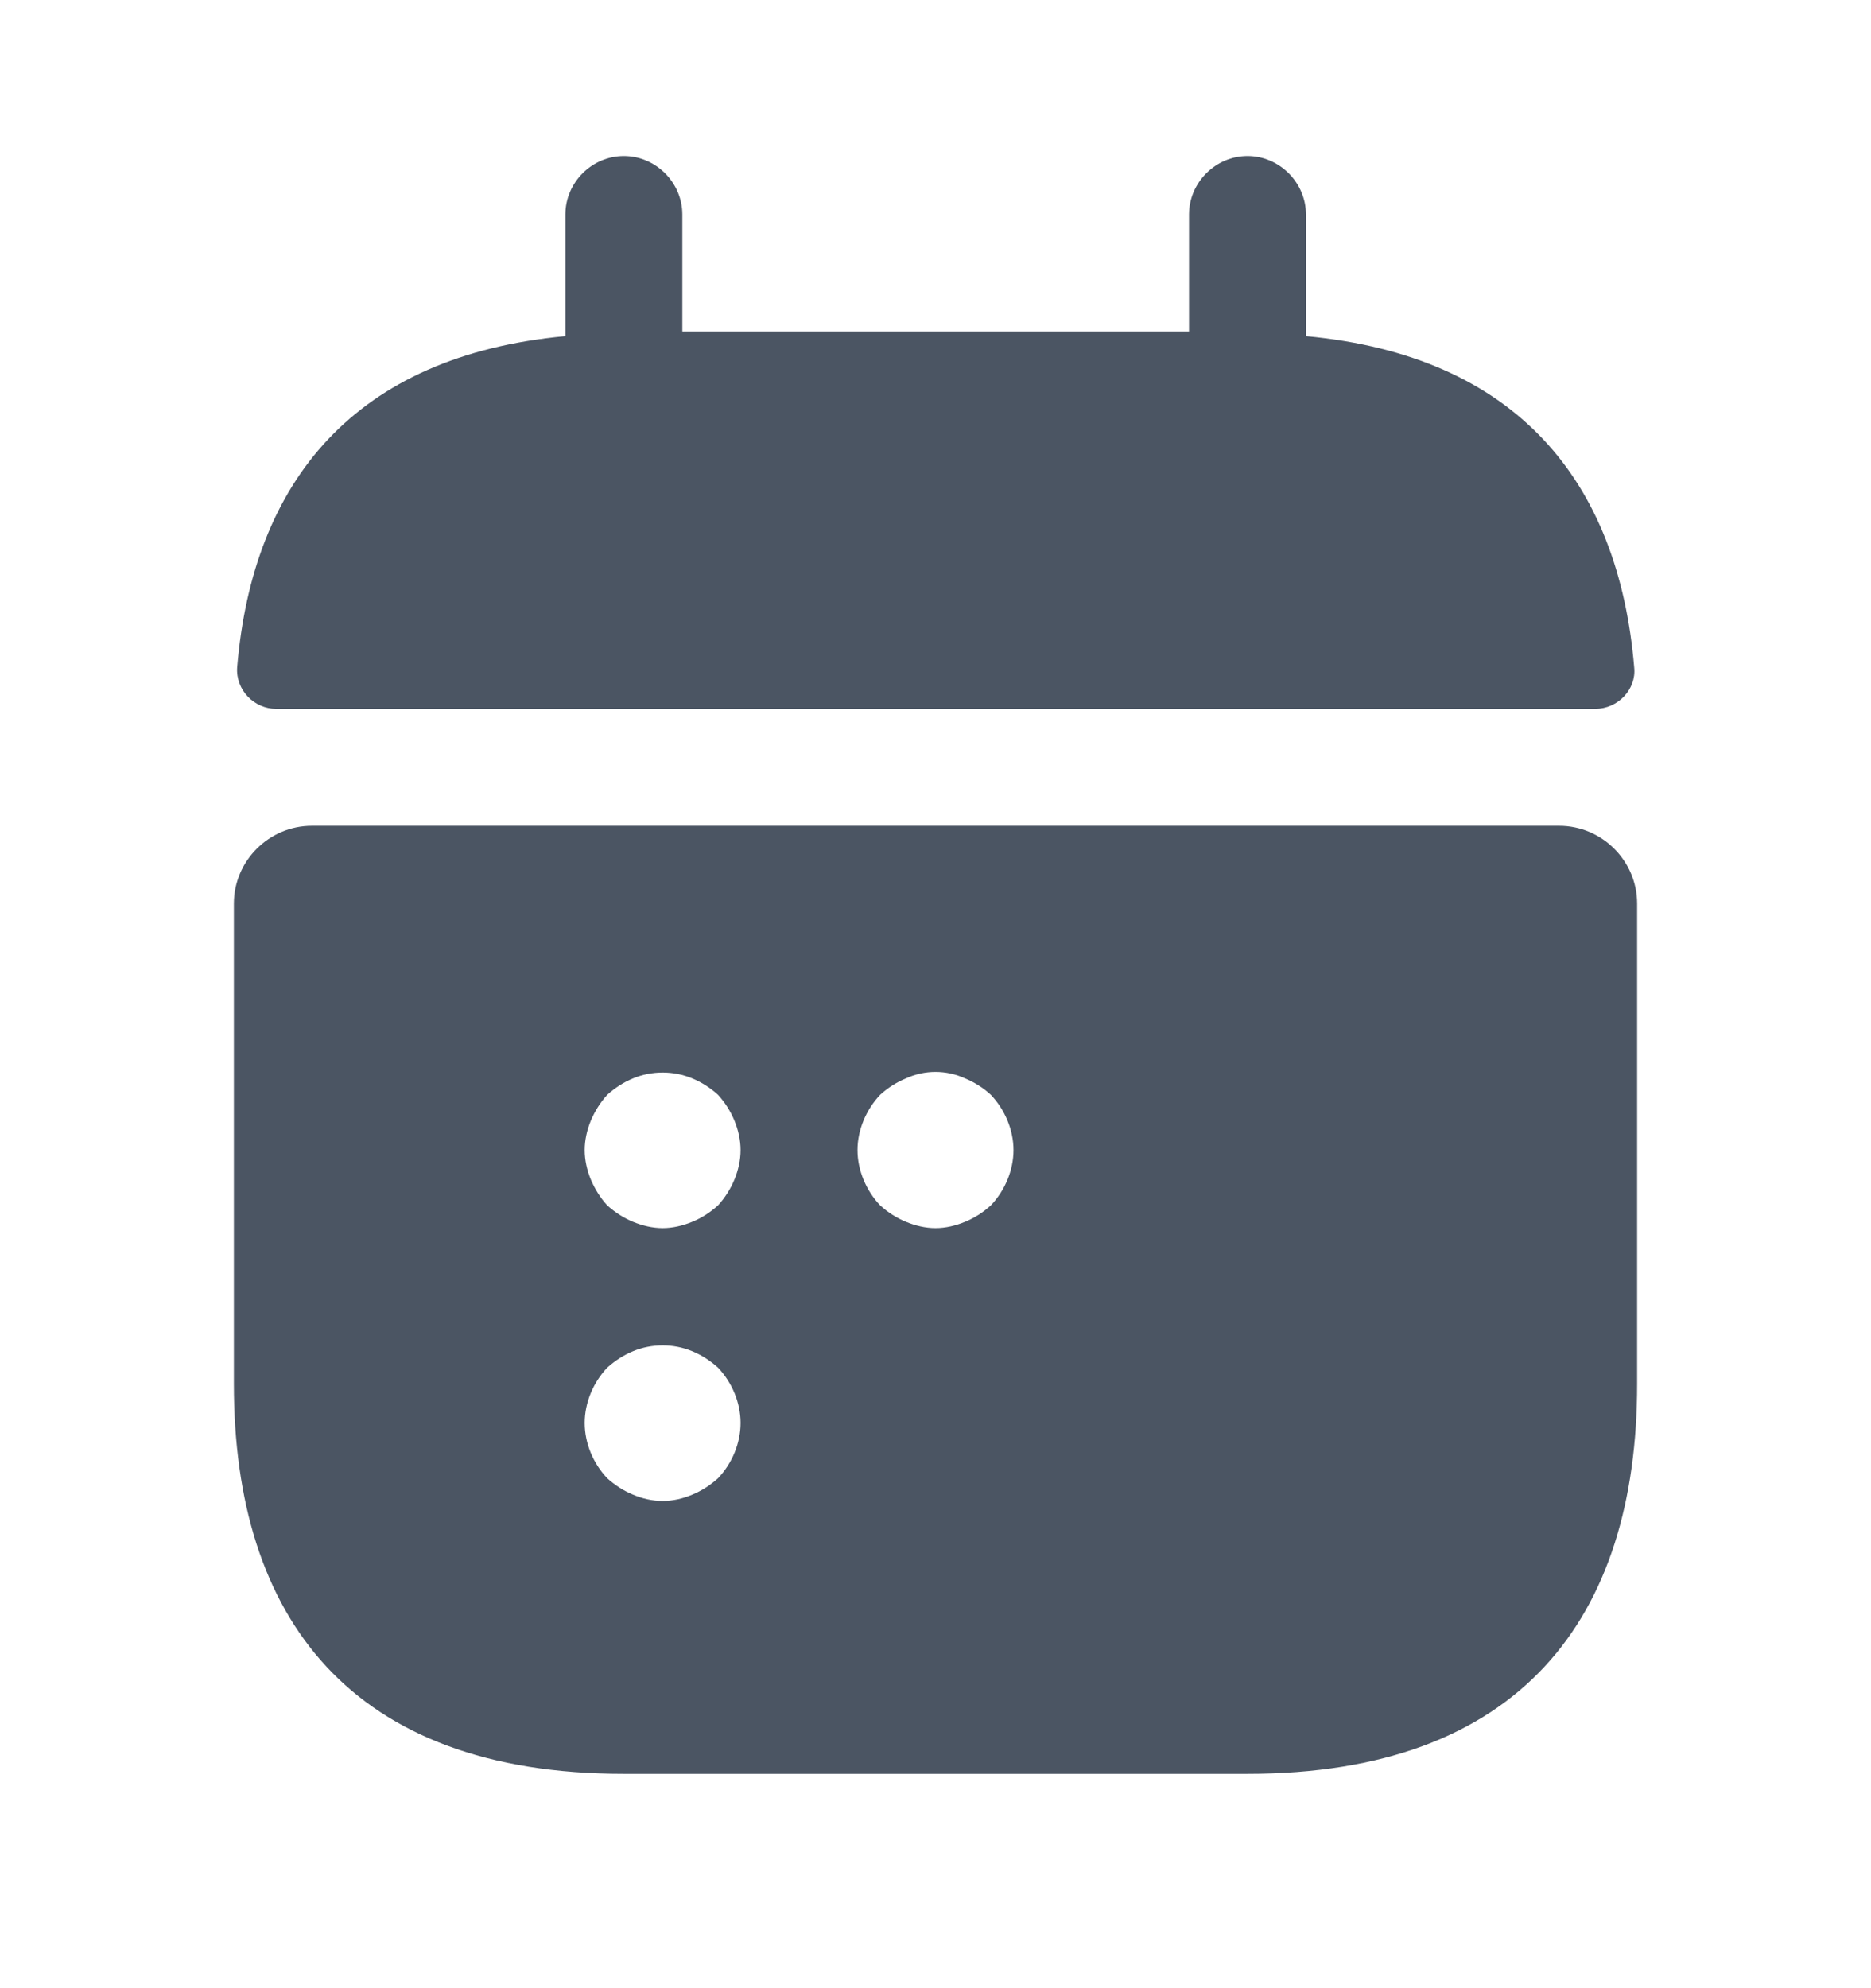 <svg width="16" height="17" viewBox="0 0 16 17" fill="none" xmlns="http://www.w3.org/2000/svg">
<g id="vuesax/bold/calendar-2">
<g id="calendar-2">
<path id="Vector" d="M11.168 2.874V1.834C11.168 1.561 10.941 1.334 10.668 1.334C10.395 1.334 10.168 1.561 10.168 1.834V2.834H5.835V1.834C5.835 1.561 5.608 1.334 5.335 1.334C5.061 1.334 4.835 1.561 4.835 1.834V2.874C3.035 3.041 2.161 4.114 2.028 5.707C2.015 5.901 2.175 6.061 2.361 6.061H13.642C13.835 6.061 13.995 5.894 13.975 5.707C13.841 4.114 12.968 3.041 11.168 2.874Z" fill="#4B5563"/>
<path id="Vector_2" d="M13.333 7.061H2.667C2.3 7.061 2 7.361 2 7.727V11.834C2 13.834 3 15.167 5.333 15.167H10.667C13 15.167 14 13.834 14 11.834V7.727C14 7.361 13.7 7.061 13.333 7.061ZM6.14 12.64C6.073 12.7 6 12.747 5.92 12.78C5.84 12.814 5.753 12.834 5.667 12.834C5.58 12.834 5.493 12.814 5.413 12.78C5.333 12.747 5.26 12.7 5.193 12.64C5.073 12.514 5 12.341 5 12.167C5 11.994 5.073 11.82 5.193 11.694C5.26 11.634 5.333 11.587 5.413 11.554C5.573 11.487 5.76 11.487 5.92 11.554C6 11.587 6.073 11.634 6.14 11.694C6.26 11.82 6.333 11.994 6.333 12.167C6.333 12.341 6.26 12.514 6.14 12.64ZM6.28 10.087C6.247 10.167 6.2 10.241 6.14 10.307C6.073 10.367 6 10.414 5.92 10.447C5.84 10.48 5.753 10.501 5.667 10.501C5.58 10.501 5.493 10.48 5.413 10.447C5.333 10.414 5.26 10.367 5.193 10.307C5.133 10.241 5.087 10.167 5.053 10.087C5.02 10.007 5 9.921 5 9.834C5 9.747 5.02 9.661 5.053 9.581C5.087 9.501 5.133 9.427 5.193 9.361C5.26 9.301 5.333 9.254 5.413 9.221C5.573 9.154 5.76 9.154 5.92 9.221C6 9.254 6.073 9.301 6.14 9.361C6.2 9.427 6.247 9.501 6.28 9.581C6.313 9.661 6.333 9.747 6.333 9.834C6.333 9.921 6.313 10.007 6.28 10.087ZM8.473 10.307C8.407 10.367 8.333 10.414 8.253 10.447C8.173 10.48 8.087 10.501 8 10.501C7.913 10.501 7.827 10.48 7.747 10.447C7.667 10.414 7.593 10.367 7.527 10.307C7.407 10.181 7.333 10.007 7.333 9.834C7.333 9.661 7.407 9.487 7.527 9.361C7.593 9.301 7.667 9.254 7.747 9.221C7.907 9.147 8.093 9.147 8.253 9.221C8.333 9.254 8.407 9.301 8.473 9.361C8.593 9.487 8.667 9.661 8.667 9.834C8.667 10.007 8.593 10.181 8.473 10.307Z" fill="#4B5563"/>
</g>
</g>
</svg>
